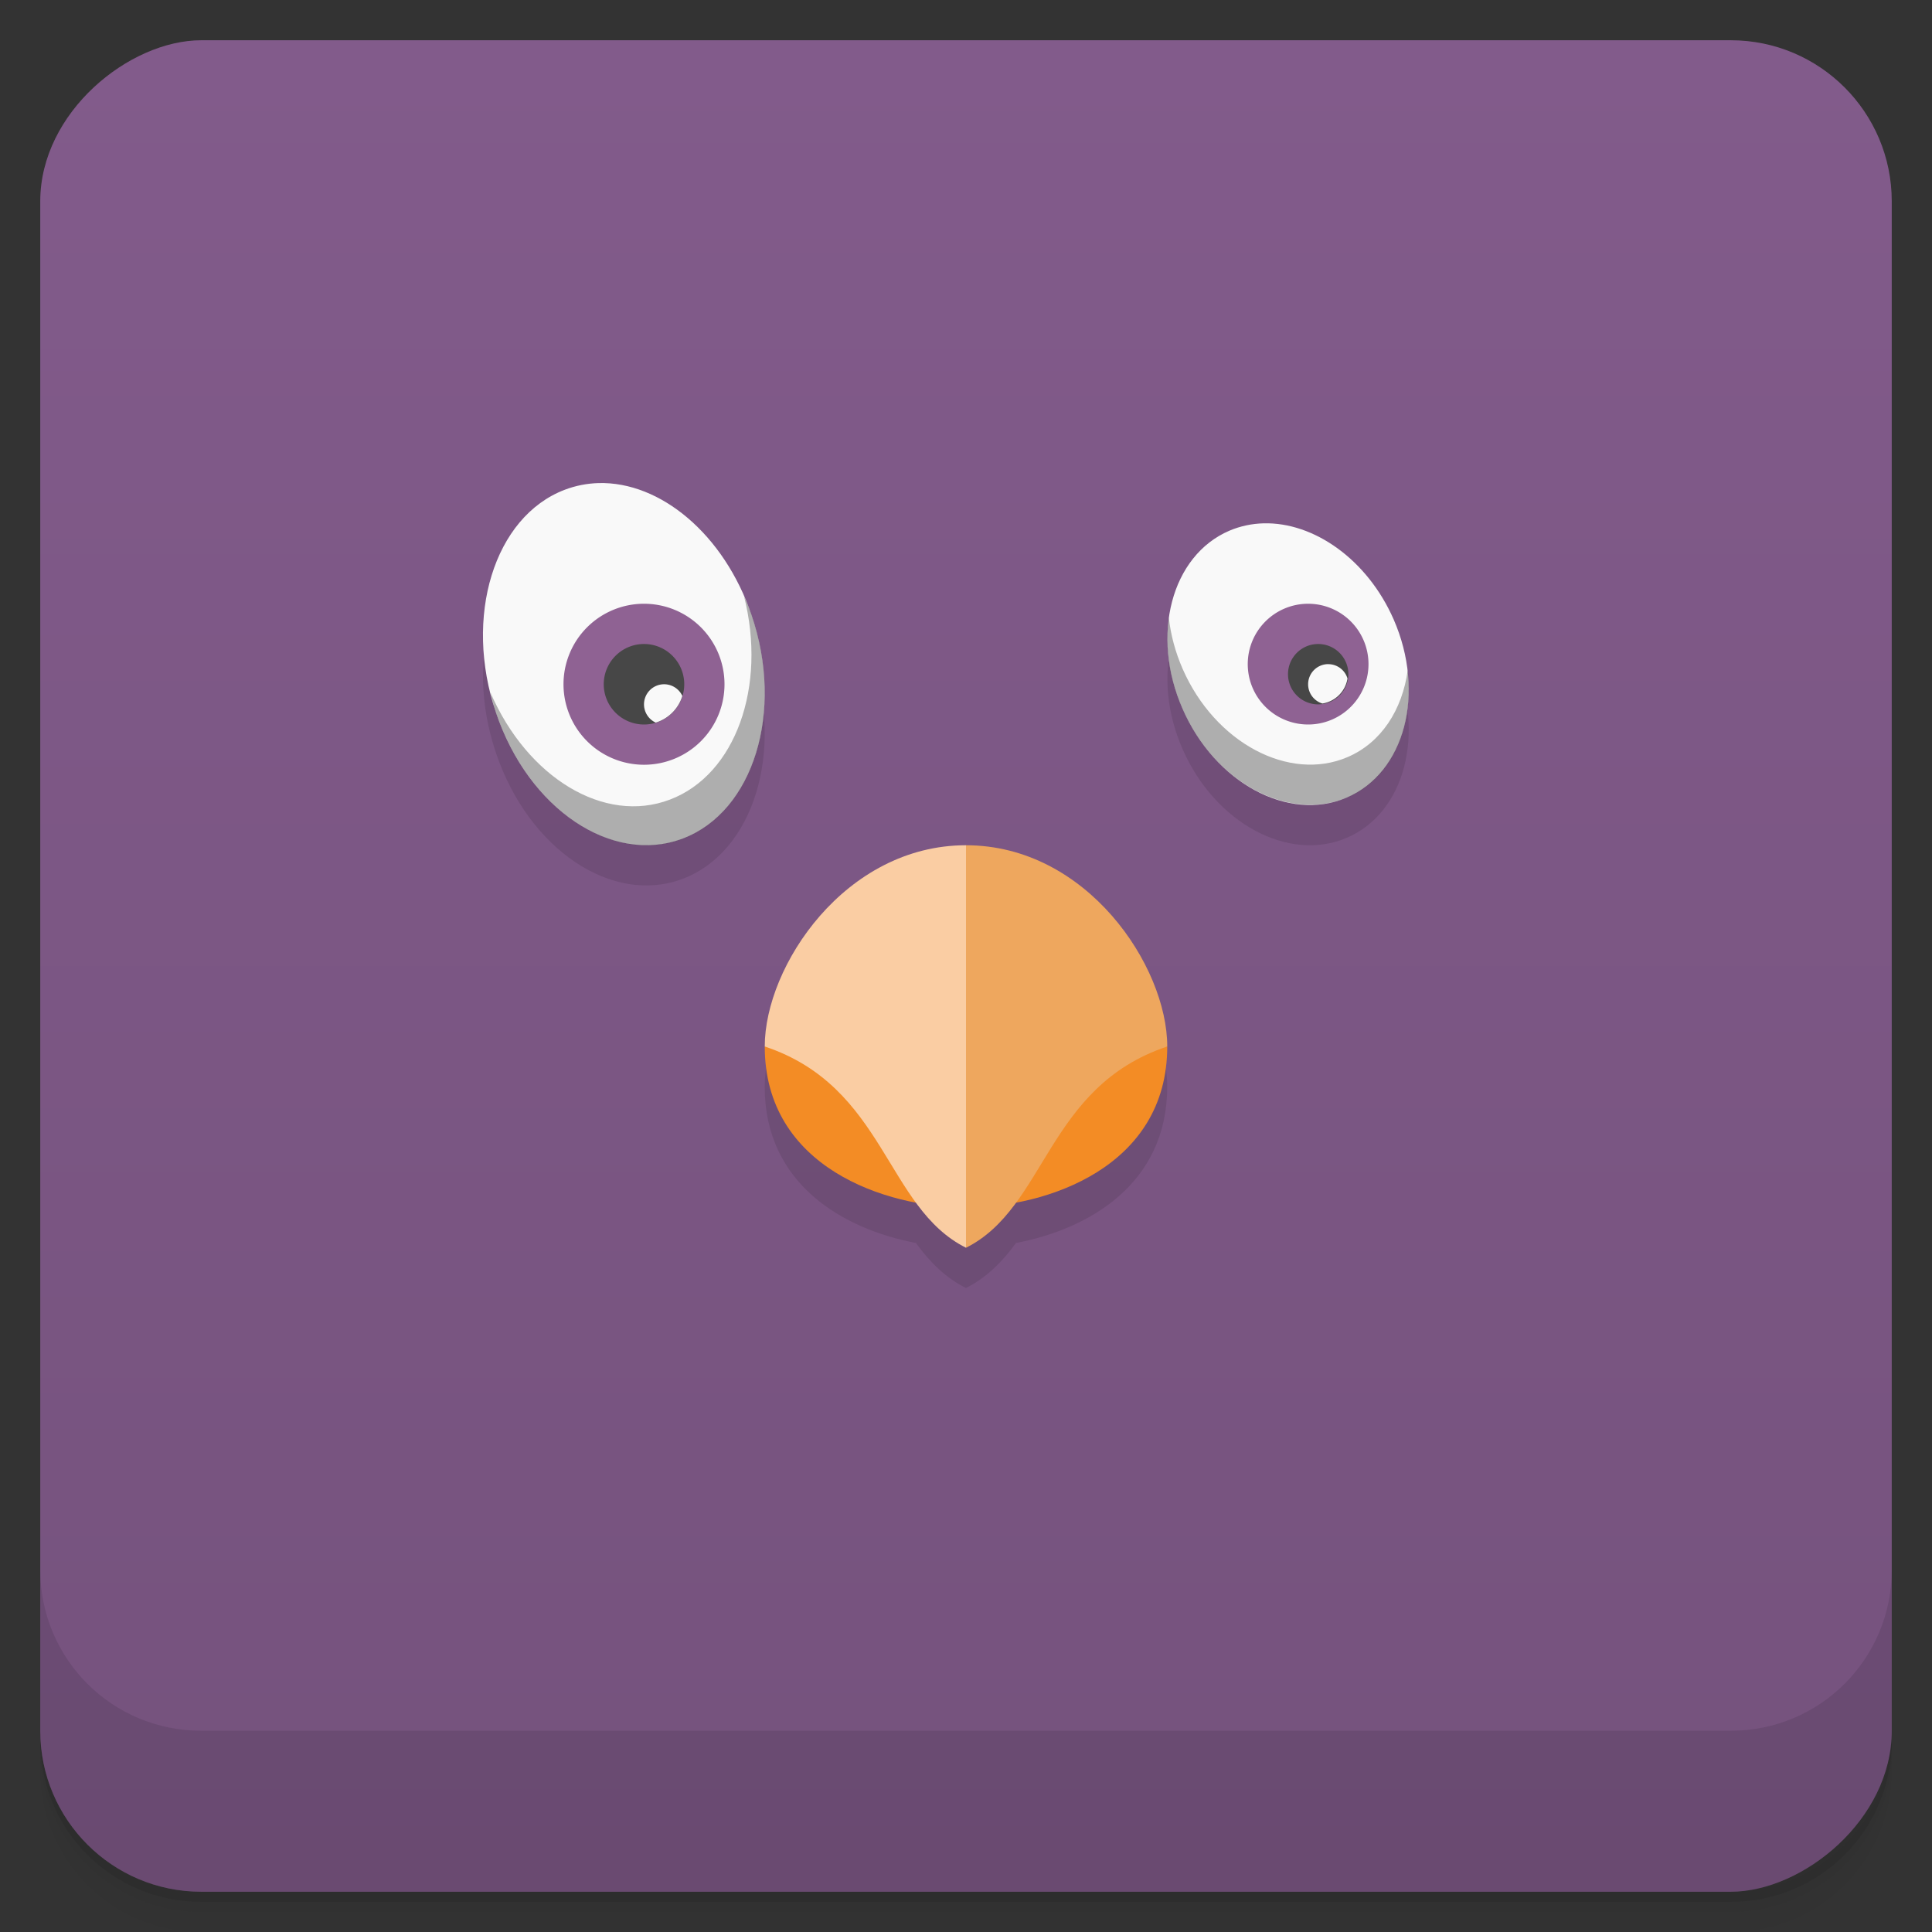 <svg version="1.1" viewBox="0 0 48 48" xmlns="http://www.w3.org/2000/svg">
 <rect x="0" y="0" width="48" height="48" fill="#333333" stroke="none"/>
 <defs>
  <linearGradient id="bg" x1="1" x2="47" style="" gradientTransform="translate(-48 0)" gradientUnits="userSpaceOnUse">
   <stop style="stop-color:#75527d" offset="0"/>
   <stop style="stop-color:#825b8b" offset="1"/>
  </linearGradient>
 </defs>
 <path d="m1 43v0.25c0 2.216 1.784 4 4 4h38c2.216 0 4-1.784 4-4v-0.25c0 2.216-1.784 4-4 4h-38c-2.216 0-4-1.784-4-4zm0 0.5v0.5c0 2.216 1.784 4 4 4h38c2.216 0 4-1.784 4-4v-0.5c0 2.216-1.784 4-4 4h-38c-2.216 0-4-1.784-4-4z" style="opacity:.02"/>
 <path d="m1 43.25v0.25c0 2.216 1.784 4 4 4h38c2.216 0 4-1.784 4-4v-0.25c0 2.216-1.784 4-4 4h-38c-2.216 0-4-1.784-4-4z" style="opacity:.05"/>
 <path d="m1 43v0.25c0 2.216 1.784 4 4 4h38c2.216 0 4-1.784 4-4v-0.25c0 2.216-1.784 4-4 4h-38c-2.216 0-4-1.784-4-4z" style="opacity:.1"/>
 <rect transform="rotate(-90)" x="-47" y="1" width="46" height="46" rx="4" style="fill:url(#bg)"/>
 <path d="m1 39v4c0 2.216 1.784 4 4 4h38c2.216 0 4-1.784 4-4v-4c0 2.216-1.784 4-4 4h-38c-2.216 0-4-1.784-4-4z" style="opacity:.1"/>
 <path d="m14.871 13.002c-0.284 0.008-0.566 0.062-0.84 0.166-1.754 0.668-2.52 3.152-1.707 5.543 0.809 2.394 2.89 3.789 4.644 3.121s2.52-3.152 1.707-5.543c-0.686-2.02-2.272-3.329-3.805-3.287zm16.521 1c-0.289 0.008-0.574 0.067-0.846 0.182-1.445 0.617-1.969 2.602-1.164 4.43 0.801 1.832 2.629 2.82 4.074 2.203 1.449-0.614 1.969-2.598 1.168-4.43-0.654-1.488-1.981-2.418-3.232-2.385zm-7.393 7.998c-3 0-5 3-5 5 0 2.419 1.952 3.538 3.756 3.881 0.338 0.462 0.723 0.859 1.244 1.119 0.521-0.261 0.906-0.658 1.244-1.119 1.804-0.342 3.756-1.462 3.756-3.881 0-2-2-5-5-5z" style="opacity:.1"/>
 <path d="m14.871 12.002c-0.284 0.008-0.566 0.062-0.84 0.166-1.754 0.668-2.52 3.152-1.707 5.543 0.809 2.394 2.89 3.789 4.644 3.121s2.52-3.152 1.707-5.543c-0.686-2.02-2.272-3.329-3.805-3.287zm16.521 1c-0.289 0.008-0.574 0.067-0.846 0.182-1.445 0.617-1.969 2.602-1.164 4.43 0.801 1.832 2.629 2.82 4.074 2.203 1.449-0.614 1.969-2.598 1.168-4.43-0.654-1.488-1.981-2.418-3.232-2.385z" style="fill:#f9f9f9"/>
 <path d="m18.486 14.816c0.566 2.234-0.207 4.429-1.84 5.049-1.637 0.625-3.547-0.553-4.457-2.65l-2e-3 0.004c0.043 0.168 0.078 0.328 0.137 0.496 0.813 2.391 2.893 3.789 4.646 3.121 1.754-0.672 2.52-3.152 1.707-5.547-0.055-0.168-0.121-0.316-0.191-0.473zm10.553 0.527c-0.102 0.707 0.006 1.516 0.346 2.281 0.805 1.832 2.641 2.8 4.09 2.188 1.109-0.473 1.66-1.762 1.5-3.16-0.137 0.984-0.656 1.801-1.5 2.16-1.445 0.617-3.285-0.354-4.09-2.188-0.188-0.43-0.299-0.855-0.346-1.281z" style="fill-opacity:.302"/>
 <path d="m19 26c0 3 3 4 5 4s5-1 5-4z" style="fill:#f38c25"/>
 <path d="m24 21-1 5 1 5c2-1 2-4 5-5 0-2-2-5-5-5z" style="fill:#eea75e"/>
 <path d="m24 21v10c-2-1-2-4-5-5 0-2 2-5 5-5z" style="fill:#facda3"/>
 <path d="m16 15a2 2 0 0 0-2 2 2 2 0 0 0 2 2 2 2 0 0 0 2-2 2 2 0 0 0-2-2zm16.5 0a1.5 1.5 0 0 0-1.5 1.5 1.5 1.5 0 0 0 1.5 1.5 1.5 1.5 0 0 0 1.5-1.5 1.5 1.5 0 0 0-1.5-1.5z" style="fill:#8f6293"/>
 <path d="m16 16a1 1 0 0 0-1 1 1 1 0 0 0 1 1 1 1 0 0 0 1-1 1 1 0 0 0-1-1zm16.75 0a0.75 0.75 0 0 0-0.75 0.75 0.75 0.75 0 0 0 0.75 0.75 0.75 0.75 0 0 0 0.75-0.75 0.75 0.75 0 0 0-0.75-0.75z" style="fill:#474747"/>
 <path d="m33 16.5a0.5 0.5 0 0 0-0.5 0.5 0.5 0.5 0 0 0 0.355 0.479 0.75 0.75 0 0 0 0.623-0.621 0.5 0.5 0 0 0 0-2e-3 0.5 0.5 0 0 0-0.479-0.355zm-16.5 0.5a0.5 0.5 0 0 0-0.5 0.5 0.5 0.5 0 0 0 0.291 0.453 1 1 0 0 0 0.662-0.662 0.5 0.5 0 0 0-0.453-0.291z" style="fill:#f9f9f9"/>
</svg>
